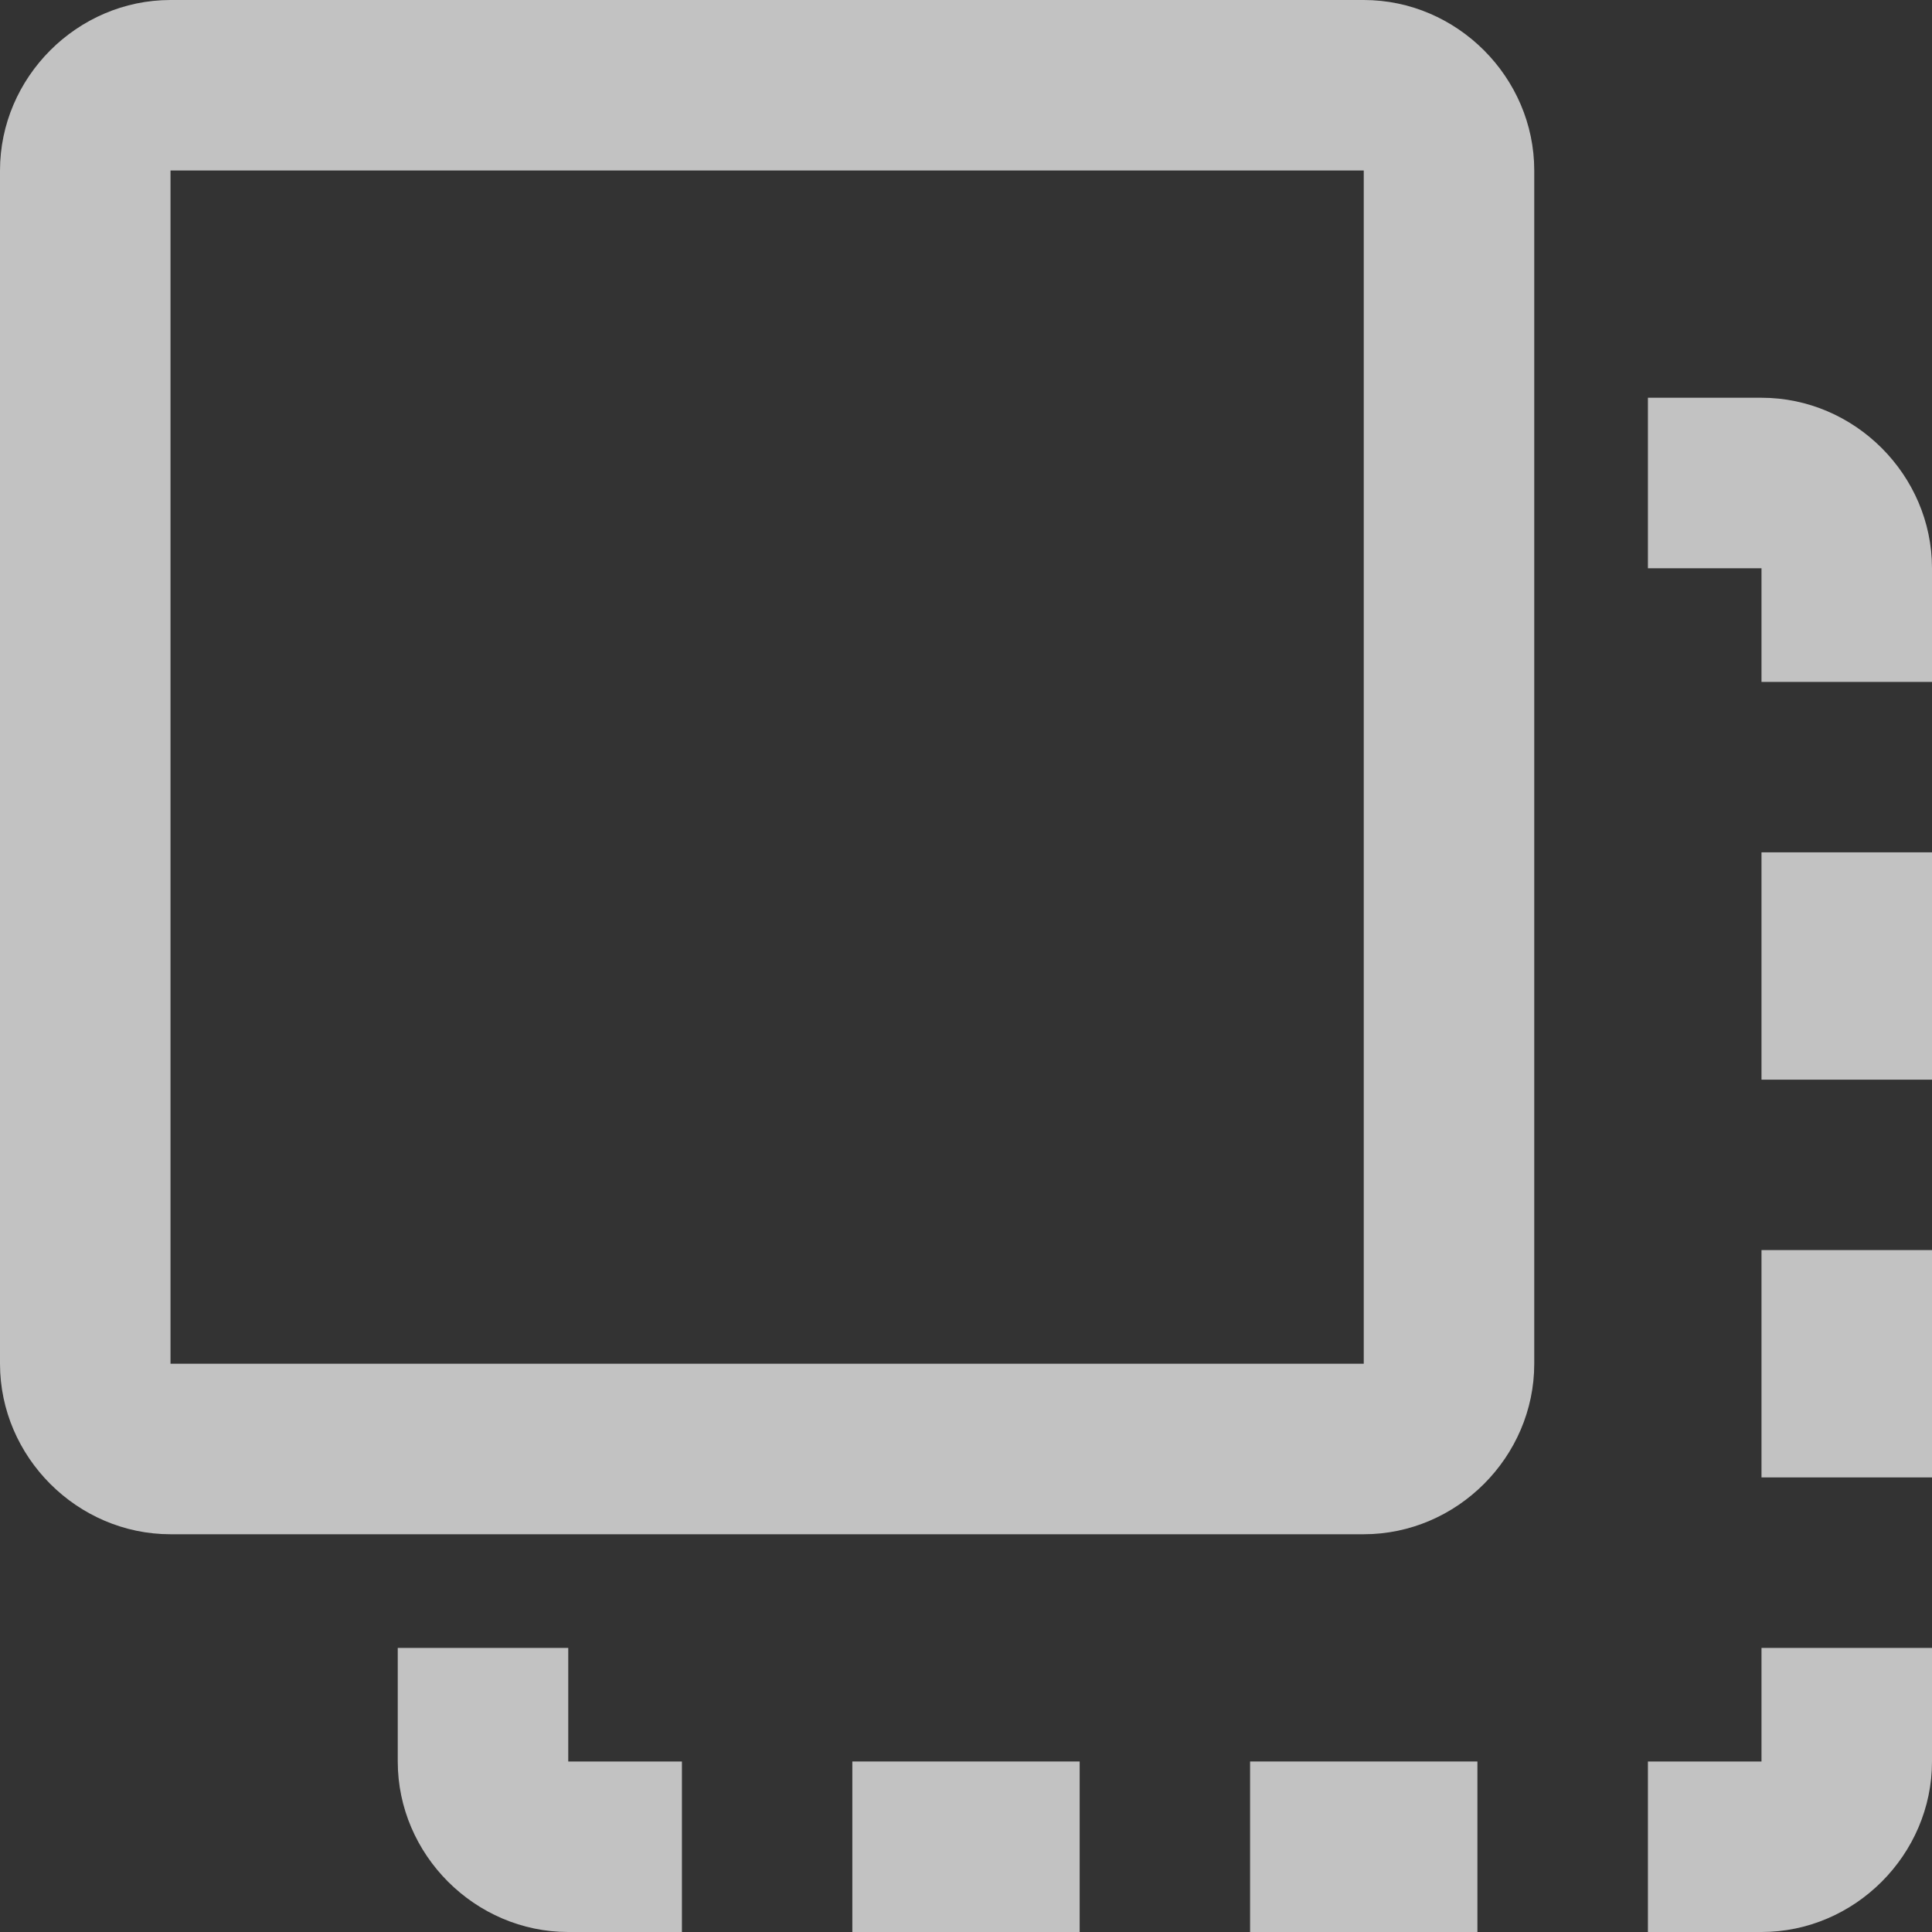 <svg width="24" height="24" viewBox="0 0 24 24" fill="none" xmlns="http://www.w3.org/2000/svg">
<rect x="0" y="0" width="24" height="24" fill="#333333" stroke="none"/>
<path d="M15.529 24H18.353V21.882H15.529V24Z" fill="white" fill-opacity="0.7"/>
<path d="M24 18.353H21.882V15.529H24V18.353Z" fill="white" fill-opacity="0.7"/>
<path d="M24 13.412H21.882V10.588H24V13.412Z" fill="white" fill-opacity="0.7"/>
<path d="M24 21.882V20.471H21.882V21.882H20.471V24H21.882C23.04 24 24 23.04 24 21.882Z" fill="white" fill-opacity="0.7"/>
<path d="M24 8.471H21.882V7.059H20.471V4.941H21.882C23.04 4.941 24 5.901 24 7.059V8.471Z" fill="white" fill-opacity="0.7"/>
<path d="M13.412 24H10.588V21.882H13.412V24Z" fill="white" fill-opacity="0.7"/>
<path d="M4.941 21.882V20.471H7.059V21.882H8.471V24H7.059C5.901 24 4.941 23.04 4.941 21.882Z" fill="white" fill-opacity="0.7"/>
<path fill-rule="evenodd" clip-rule="evenodd" d="M2.118 19.059H16.941C18.099 19.059 19.059 18.099 19.059 16.941V2.118C19.059 0.96 18.099 0 16.941 0H2.118C0.96 0 0 0.96 0 2.118V16.941C0 18.099 0.96 19.059 2.118 19.059ZM16.941 2.118H2.118V16.941H16.941V2.118Z" fill="white" fill-opacity="0.7"/>
</svg>
